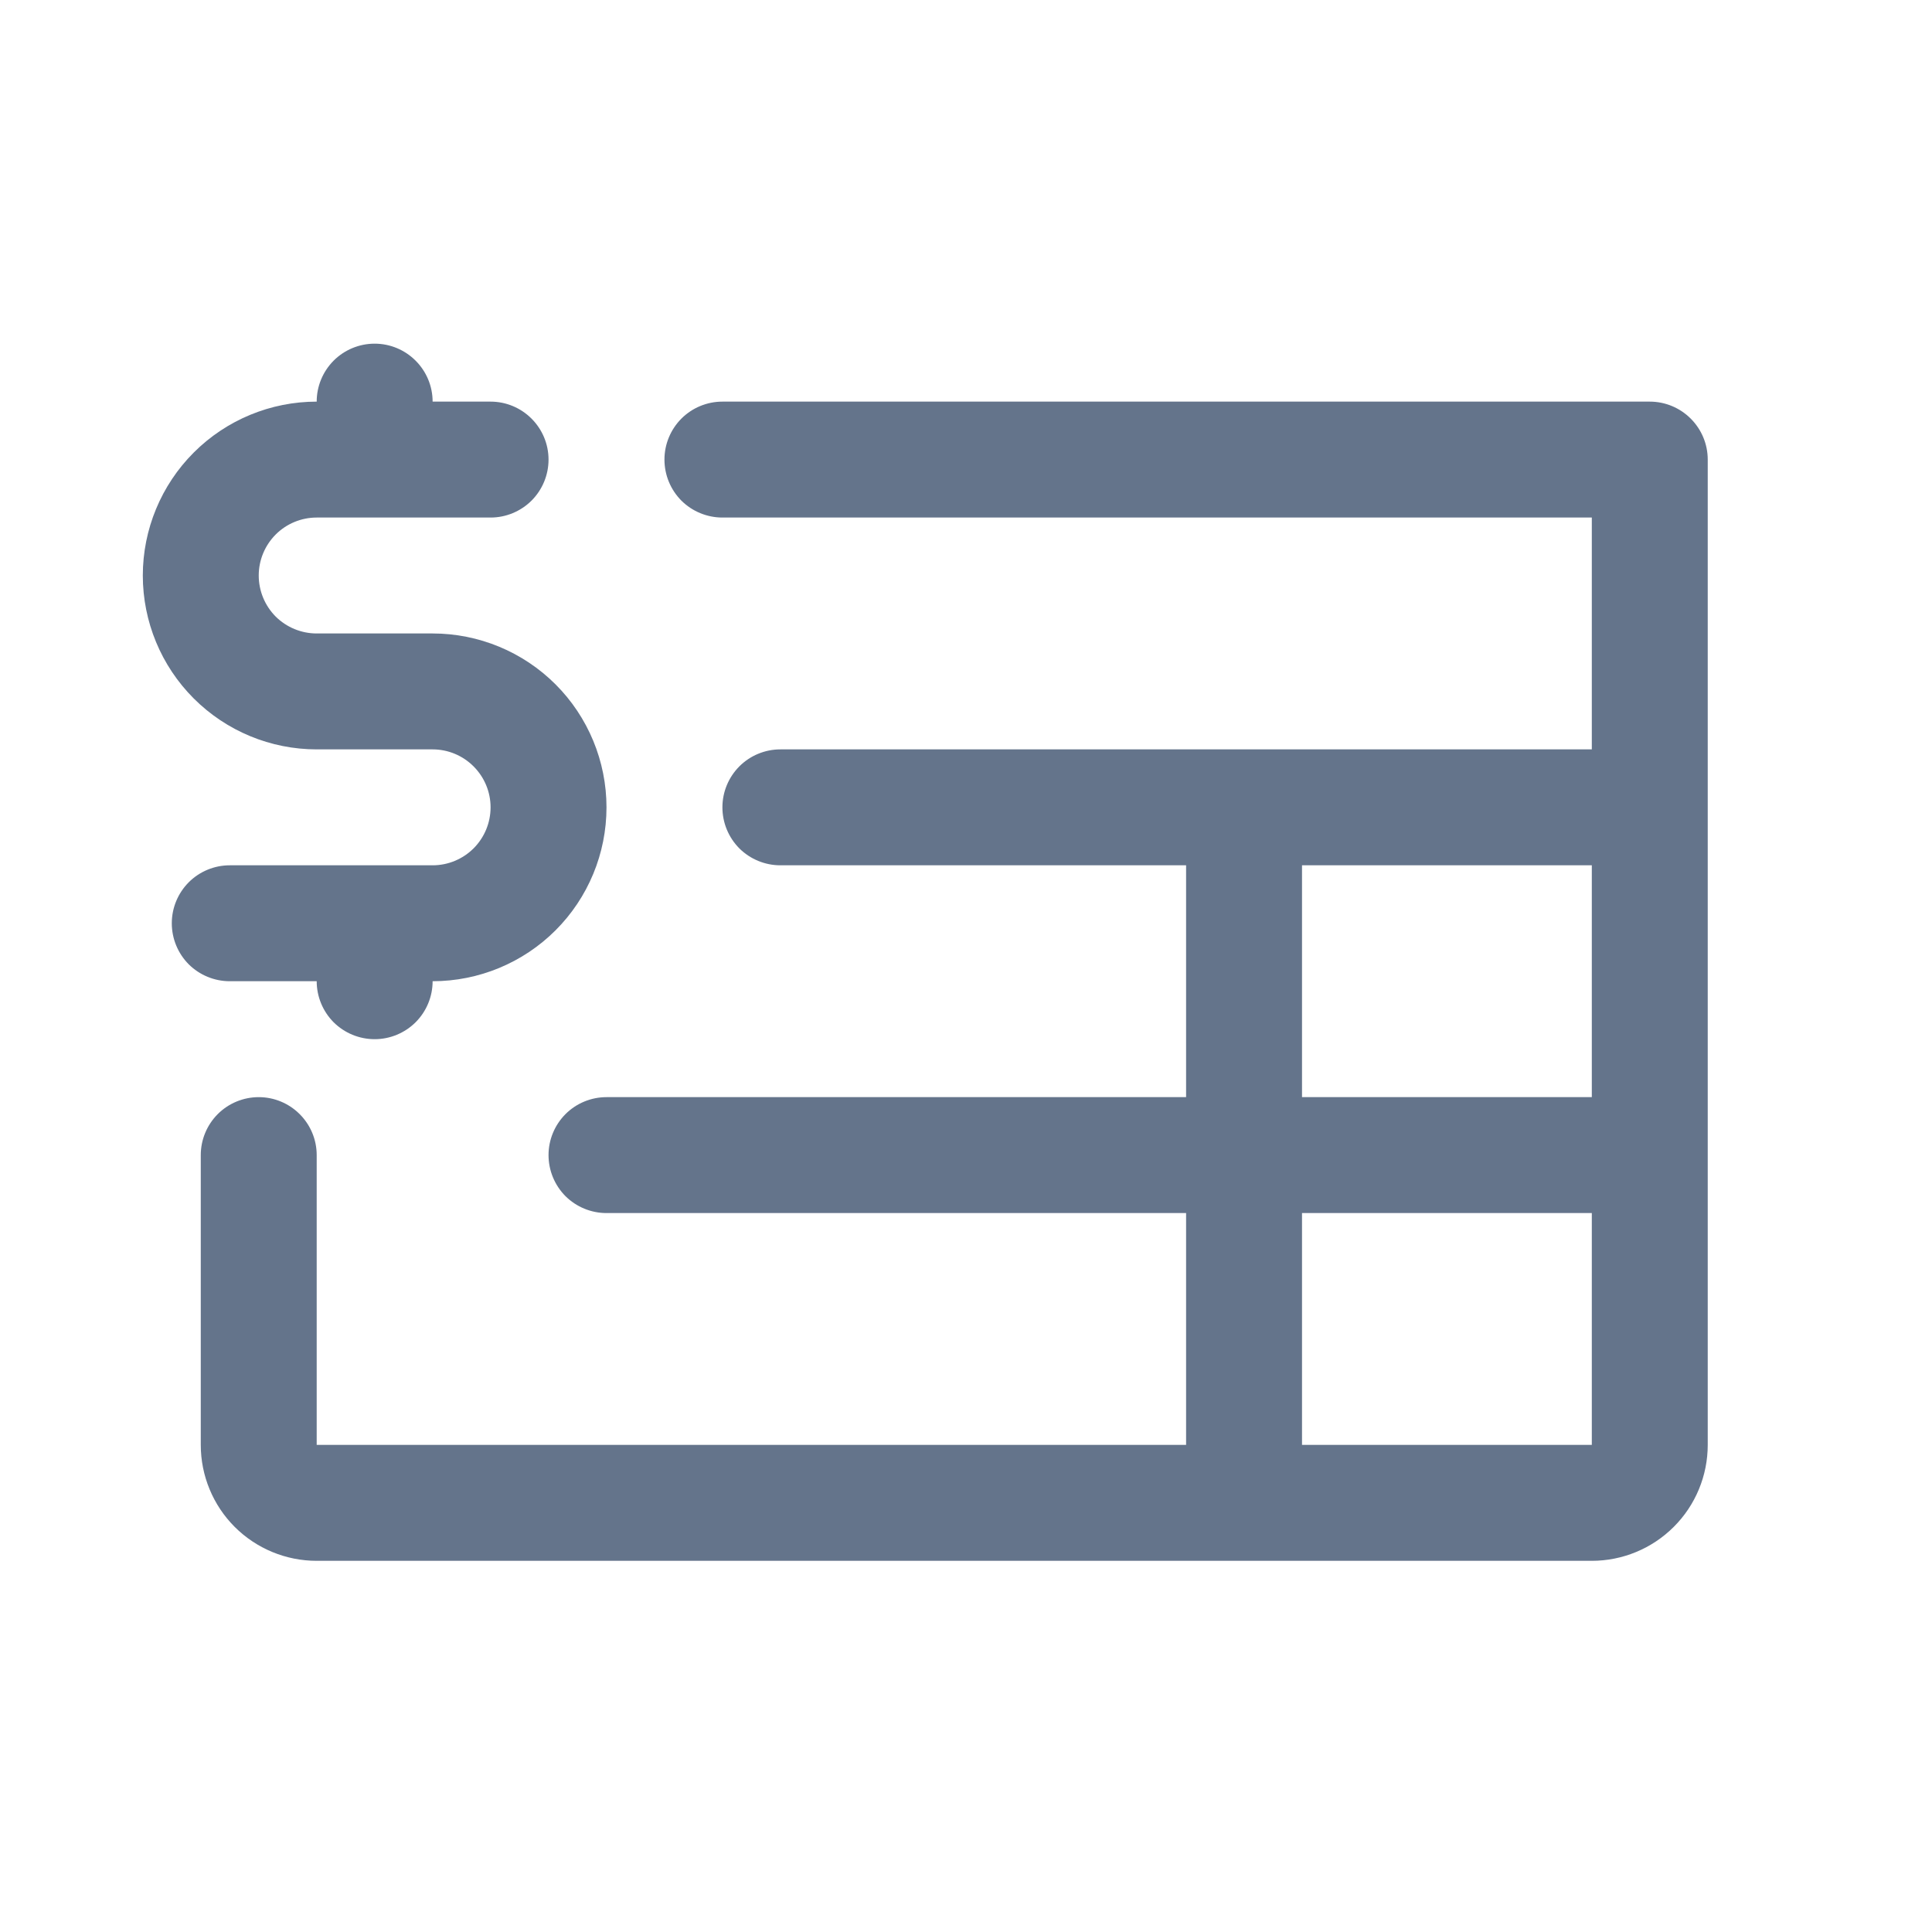 <svg width="25" height="25" viewBox="0 0 25 25" fill="none" xmlns="http://www.w3.org/2000/svg">
<path d="M2.973 12.697C2.774 12.697 2.583 12.618 2.442 12.478C2.302 12.337 2.223 12.146 2.223 11.947C2.223 11.748 2.302 11.558 2.442 11.417C2.583 11.276 2.774 11.197 2.973 11.197H5.598C5.797 11.197 5.987 11.118 6.128 10.978C6.269 10.837 6.348 10.646 6.348 10.447C6.348 10.248 6.269 10.058 6.128 9.917C5.987 9.776 5.797 9.697 5.598 9.697H4.098C3.501 9.697 2.929 9.46 2.507 9.038C2.085 8.616 1.848 8.044 1.848 7.447C1.848 6.851 2.085 6.278 2.507 5.856C2.929 5.434 3.501 5.197 4.098 5.197C4.098 4.998 4.177 4.808 4.317 4.667C4.458 4.526 4.649 4.447 4.848 4.447C5.047 4.447 5.237 4.526 5.378 4.667C5.519 4.808 5.598 4.998 5.598 5.197H6.348C6.547 5.197 6.737 5.276 6.878 5.417C7.019 5.558 7.098 5.748 7.098 5.947C7.098 6.146 7.019 6.337 6.878 6.478C6.737 6.618 6.547 6.697 6.348 6.697H4.098C3.899 6.697 3.708 6.776 3.567 6.917C3.427 7.058 3.348 7.248 3.348 7.447C3.348 7.646 3.427 7.837 3.567 7.978C3.708 8.118 3.899 8.197 4.098 8.197H5.598C6.194 8.197 6.767 8.434 7.189 8.856C7.611 9.278 7.848 9.851 7.848 10.447C7.848 11.044 7.611 11.616 7.189 12.038C6.767 12.46 6.194 12.697 5.598 12.697C5.598 12.896 5.519 13.087 5.378 13.228C5.237 13.368 5.047 13.447 4.848 13.447C4.649 13.447 4.458 13.368 4.317 13.228C4.177 13.087 4.098 12.896 4.098 12.697H2.973ZM22.098 5.947V18.697C22.098 19.095 21.94 19.477 21.658 19.758C21.377 20.039 20.995 20.197 20.598 20.197H4.098C3.7 20.197 3.318 20.039 3.037 19.758C2.756 19.477 2.598 19.095 2.598 18.697V14.947C2.598 14.748 2.677 14.558 2.817 14.417C2.958 14.276 3.149 14.197 3.348 14.197C3.547 14.197 3.737 14.276 3.878 14.417C4.019 14.558 4.098 14.748 4.098 14.947V18.697H15.348V15.697H7.848C7.649 15.697 7.458 15.618 7.317 15.478C7.177 15.337 7.098 15.146 7.098 14.947C7.098 14.748 7.177 14.558 7.317 14.417C7.458 14.276 7.649 14.197 7.848 14.197H15.348V11.197H10.098C9.899 11.197 9.708 11.118 9.567 10.978C9.427 10.837 9.348 10.646 9.348 10.447C9.348 10.248 9.427 10.058 9.567 9.917C9.708 9.776 9.899 9.697 10.098 9.697H20.598V6.697H9.348C9.149 6.697 8.958 6.618 8.817 6.478C8.677 6.337 8.598 6.146 8.598 5.947C8.598 5.748 8.677 5.558 8.817 5.417C8.958 5.276 9.149 5.197 9.348 5.197H21.348C21.547 5.197 21.737 5.276 21.878 5.417C22.019 5.558 22.098 5.748 22.098 5.947ZM16.848 14.197H20.598V11.197H16.848V14.197ZM20.598 18.697V15.697H16.848V18.697H20.598Z" fill="#64748B"/>
</svg>
